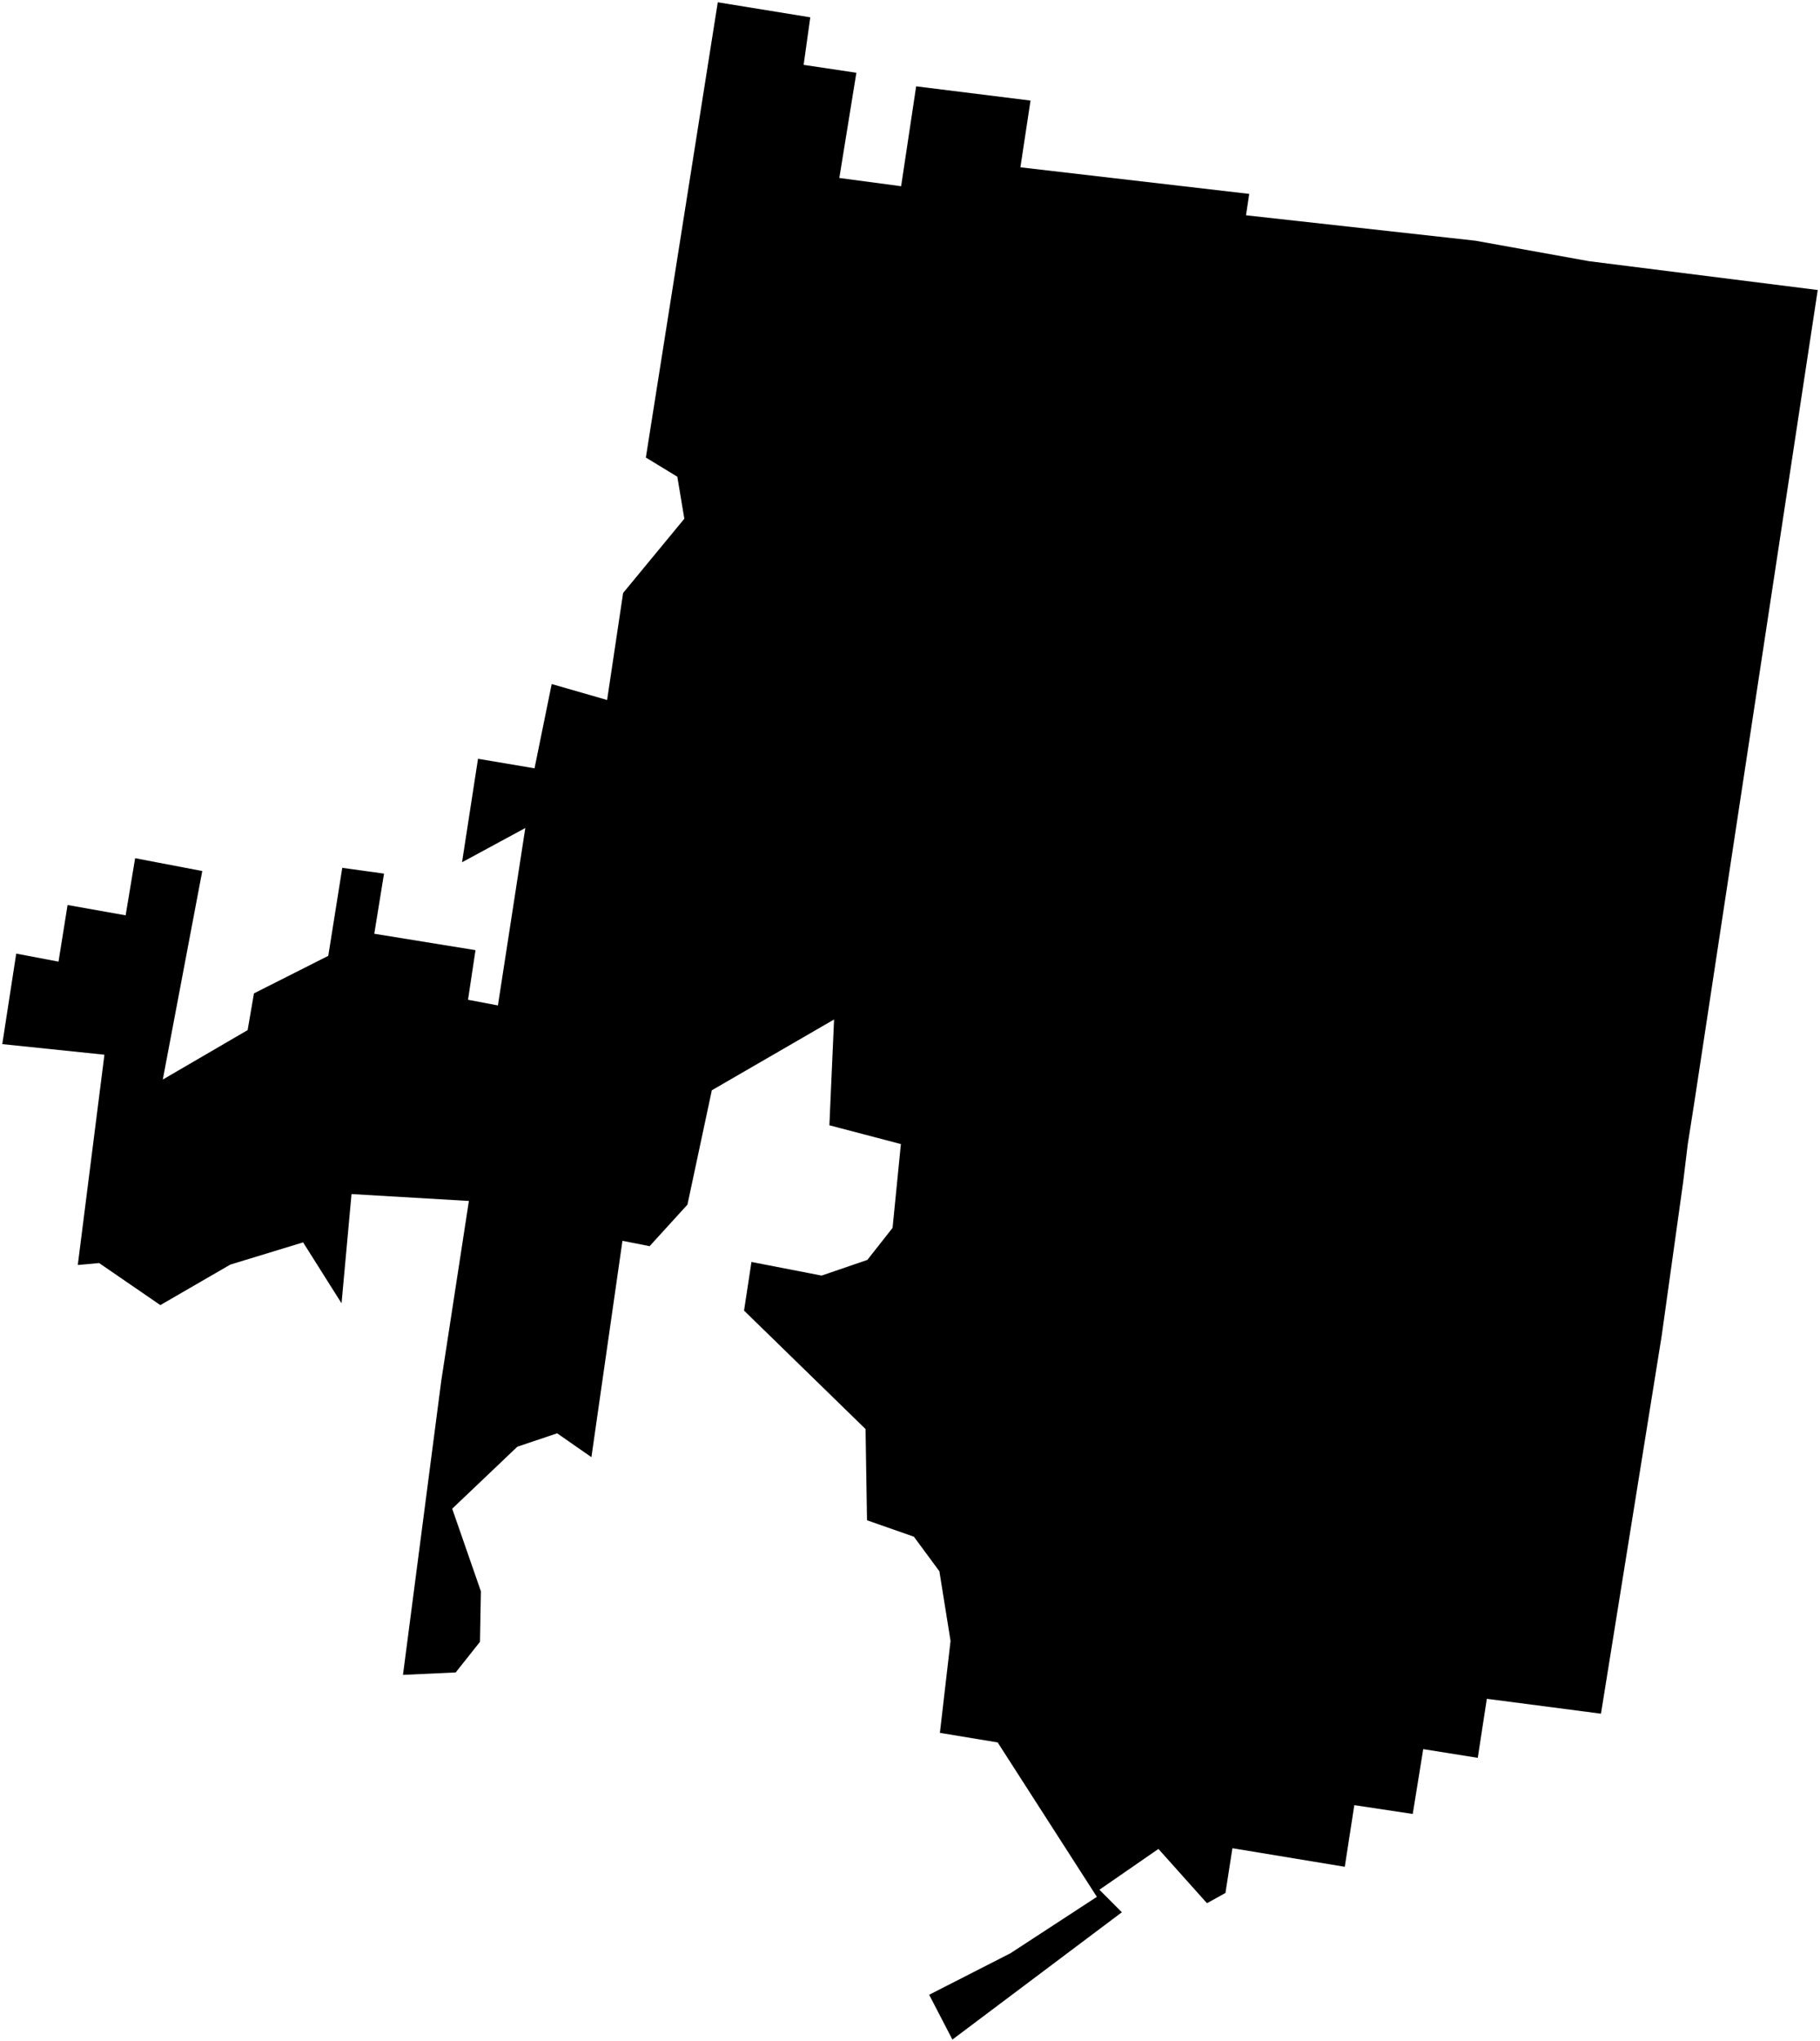 <?xml version="1.0"?>
<svg xmlns="http://www.w3.org/2000/svg" version="1.2" baseProfile="tiny" width="800" height="897" viewBox="0 0 800 897" stroke-linecap="round" stroke-linejoin="round">
<g id="CityBoundaries">
<path d="M 799 127.452 744.982 483.033 741.851 502.983 739.863 519.386 730.398 587.138 703.722 753.116 653.551 746.571 649.569 772.518 625.593 768.69 620.982 797.181 595.301 793.311 591.11 820.399 541.721 812.236 538.66 831.904 530.54 836.41 509.197 812.553 483.251 830.492 493.133 840.378 418.638 896.333 408.423 876.644 444.153 858.399 482.138 833.61 438.532 765.742 413.142 761.544 417.824 721.143 412.914 690.523 401.708 675.332 381.101 668.12 380.464 628.034 327.052 575.966 330.313 554.596 361.141 560.584 381.25 553.698 392.337 539.616 395.994 502.782 364.564 494.531 366.625 448.034 312.891 479.143 302.174 529.401 285.539 547.657 273.606 545.293 259.962 640.386 244.91 629.901 227.409 635.781 198.768 663.036 211.385 699.342 210.976 721.532 200.311 734.989 177.135 736.057 193.976 606.714 206.106 527.786 154.518 524.755 150.129 572.771 133.232 545.984 101.223 555.759 70.48 573.556 43.564 555.072 34.189 555.937 45.9 463.516 1 458.86 7.133 419.086 25.721 422.607 29.702 397.728 55.229 402.26 59.397 377.157 88.909 382.791 71.558 474.432 108.851 452.699 111.63 436.564 144.297 420.063 150.448 381.387 168.803 383.93 164.519 410.359 209.008 417.563 205.725 439.374 218.864 441.858 230.907 363.883 203.095 378.939 210.115 333.461 234.957 337.651 242.504 300.615 266.86 307.628 273.898 260.593 300.807 227.961 297.725 209.505 283.893 201.073 315.506 1 356.166 7.614 353.247 28.508 376.428 31.972 368.938 78.209 396.098 81.848 402.706 37.944 452.976 44.196 448.527 73.527 549.111 85.21 547.698 94.613 648.551 105.786 698.407 114.777 799 127.452 Z"/>
</g>
</svg>